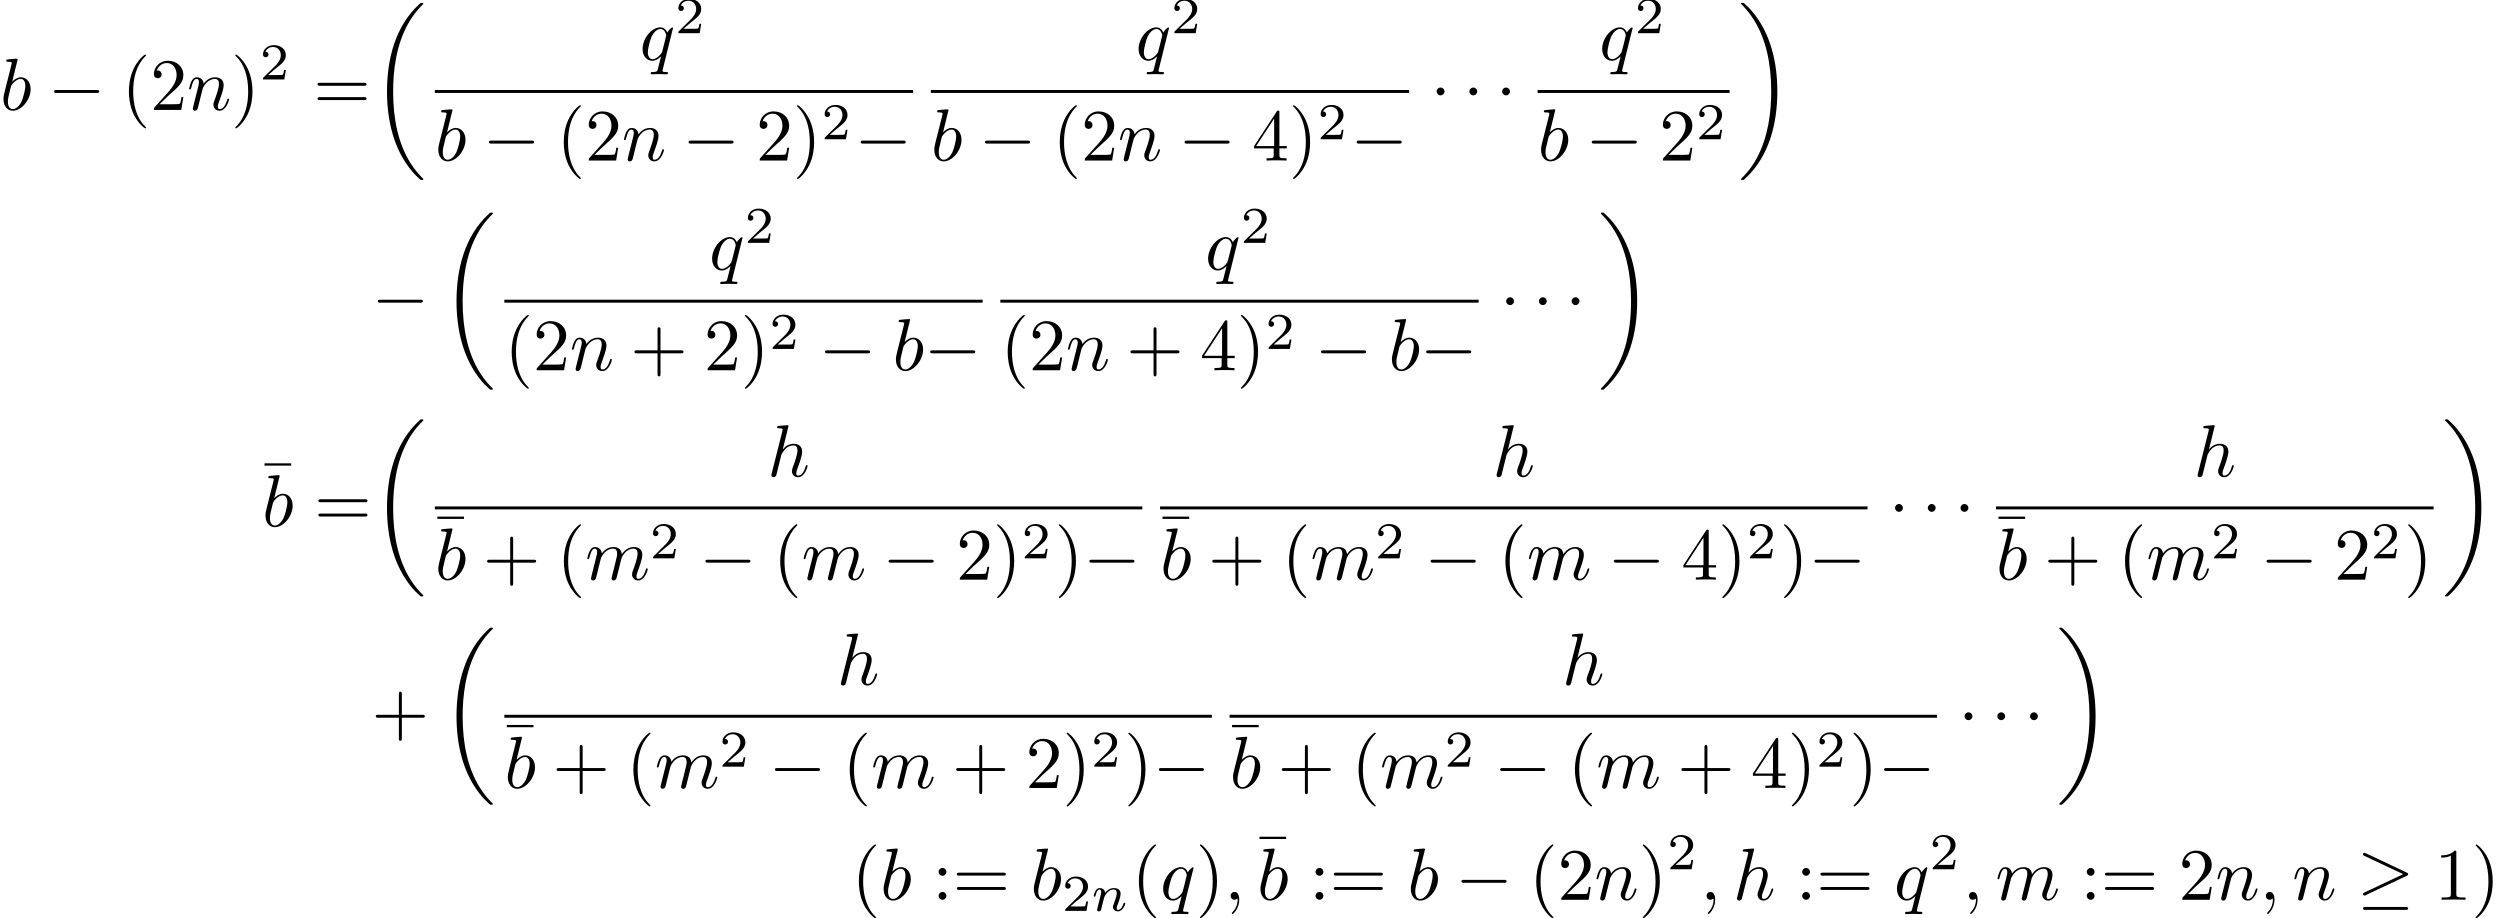 <?xml version='1.0'?>
<!-- This file was generated by dvisvgm 1.9.2 -->
<svg height='123.893pt' version='1.1' viewBox='56.353 55.064 337.34 123.893' width='337.34pt' xmlns='http://www.w3.org/2000/svg' xmlns:xlink='http://www.w3.org/1999/xlink'>
<defs>
<path d='M6.565 -2.291C6.735 -2.291 6.914 -2.291 6.914 -2.491S6.735 -2.69 6.565 -2.69H1.176C1.006 -2.69 0.827 -2.69 0.827 -2.491S1.006 -2.291 1.176 -2.291H6.565Z' id='g0-0'/>
<path d='M1.913 -2.491C1.913 -2.78 1.674 -3.019 1.385 -3.019S0.857 -2.78 0.857 -2.491S1.096 -1.963 1.385 -1.963S1.913 -2.202 1.913 -2.491Z' id='g0-1'/>
<path d='M6.715 -3.228C6.854 -3.288 6.914 -3.357 6.914 -3.447C6.914 -3.547 6.874 -3.606 6.715 -3.676L1.225 -6.266C1.086 -6.336 1.046 -6.336 1.026 -6.336C0.907 -6.336 0.827 -6.247 0.827 -6.137C0.827 -6.017 0.907 -5.968 1.016 -5.918L6.247 -3.457L1.036 -0.996C0.837 -0.907 0.827 -0.827 0.827 -0.767C0.827 -0.658 0.917 -0.568 1.026 -0.568C1.056 -0.568 1.076 -0.568 1.205 -0.638L6.715 -3.228ZM6.565 1.365C6.735 1.365 6.914 1.365 6.914 1.166S6.705 0.966 6.555 0.966H1.186C1.036 0.966 0.827 0.966 0.827 1.166S1.006 1.365 1.176 1.365H6.565Z' id='g0-21'/>
<path d='M4.284 -5.569V-5.878H0.687V-5.569H4.284Z' id='g3-22'/>
<path d='M3.298 2.391C3.298 2.361 3.298 2.341 3.128 2.172C1.883 0.917 1.564 -0.966 1.564 -2.491C1.564 -4.224 1.943 -5.958 3.168 -7.203C3.298 -7.323 3.298 -7.342 3.298 -7.372C3.298 -7.442 3.258 -7.472 3.198 -7.472C3.098 -7.472 2.202 -6.795 1.614 -5.529C1.106 -4.433 0.986 -3.328 0.986 -2.491C0.986 -1.714 1.096 -0.508 1.644 0.618C2.242 1.843 3.098 2.491 3.198 2.491C3.258 2.491 3.298 2.461 3.298 2.391Z' id='g3-40'/>
<path d='M2.879 -2.491C2.879 -3.268 2.77 -4.473 2.222 -5.599C1.624 -6.824 0.767 -7.472 0.667 -7.472C0.608 -7.472 0.568 -7.432 0.568 -7.372C0.568 -7.342 0.568 -7.323 0.757 -7.143C1.734 -6.157 2.301 -4.573 2.301 -2.491C2.301 -0.787 1.933 0.966 0.697 2.222C0.568 2.341 0.568 2.361 0.568 2.391C0.568 2.451 0.608 2.491 0.667 2.491C0.767 2.491 1.664 1.813 2.252 0.548C2.76 -0.548 2.879 -1.654 2.879 -2.491Z' id='g3-41'/>
<path d='M4.075 -2.291H6.854C6.994 -2.291 7.183 -2.291 7.183 -2.491S6.994 -2.69 6.854 -2.69H4.075V-5.479C4.075 -5.619 4.075 -5.808 3.875 -5.808S3.676 -5.619 3.676 -5.479V-2.69H0.887C0.747 -2.69 0.558 -2.69 0.558 -2.491S0.747 -2.291 0.887 -2.291H3.676V0.498C3.676 0.638 3.676 0.827 3.875 0.827S4.075 0.638 4.075 0.498V-2.291Z' id='g3-43'/>
<path d='M2.929 -6.376C2.929 -6.615 2.929 -6.635 2.7 -6.635C2.082 -5.998 1.205 -5.998 0.887 -5.998V-5.689C1.086 -5.689 1.674 -5.689 2.192 -5.948V-0.787C2.192 -0.428 2.162 -0.309 1.265 -0.309H0.946V0C1.295 -0.03 2.162 -0.03 2.56 -0.03S3.826 -0.03 4.174 0V-0.309H3.856C2.959 -0.309 2.929 -0.418 2.929 -0.787V-6.376Z' id='g3-49'/>
<path d='M1.265 -0.767L2.321 -1.793C3.875 -3.168 4.473 -3.706 4.473 -4.702C4.473 -5.838 3.577 -6.635 2.361 -6.635C1.235 -6.635 0.498 -5.719 0.498 -4.832C0.498 -4.274 0.996 -4.274 1.026 -4.274C1.196 -4.274 1.544 -4.394 1.544 -4.802C1.544 -5.061 1.365 -5.32 1.016 -5.32C0.936 -5.32 0.917 -5.32 0.887 -5.31C1.116 -5.958 1.654 -6.326 2.232 -6.326C3.138 -6.326 3.567 -5.519 3.567 -4.702C3.567 -3.905 3.068 -3.118 2.521 -2.501L0.608 -0.369C0.498 -0.259 0.498 -0.239 0.498 0H4.194L4.473 -1.734H4.224C4.174 -1.435 4.105 -0.996 4.005 -0.847C3.935 -0.767 3.278 -0.767 3.059 -0.767H1.265Z' id='g3-50'/>
<path d='M2.929 -1.644V-0.777C2.929 -0.418 2.909 -0.309 2.172 -0.309H1.963V0C2.371 -0.03 2.889 -0.03 3.308 -0.03S4.254 -0.03 4.663 0V-0.309H4.453C3.716 -0.309 3.696 -0.418 3.696 -0.777V-1.644H4.692V-1.953H3.696V-6.486C3.696 -6.685 3.696 -6.745 3.537 -6.745C3.447 -6.745 3.417 -6.745 3.337 -6.625L0.279 -1.953V-1.644H2.929ZM2.989 -1.953H0.558L2.989 -5.669V-1.953Z' id='g3-52'/>
<path d='M1.913 -3.766C1.913 -4.055 1.674 -4.294 1.385 -4.294S0.857 -4.055 0.857 -3.766S1.096 -3.238 1.385 -3.238S1.913 -3.477 1.913 -3.766ZM1.913 -0.528C1.913 -0.817 1.674 -1.056 1.385 -1.056S0.857 -0.817 0.857 -0.528S1.096 0 1.385 0S1.913 -0.239 1.913 -0.528Z' id='g3-58'/>
<path d='M6.844 -3.258C6.994 -3.258 7.183 -3.258 7.183 -3.457S6.994 -3.656 6.854 -3.656H0.887C0.747 -3.656 0.558 -3.656 0.558 -3.457S0.747 -3.258 0.897 -3.258H6.844ZM6.854 -1.325C6.994 -1.325 7.183 -1.325 7.183 -1.524S6.994 -1.724 6.844 -1.724H0.897C0.747 -1.724 0.558 -1.724 0.558 -1.524S0.747 -1.325 0.887 -1.325H6.854Z' id='g3-61'/>
<path d='M3.522 -1.269H3.285C3.264 -1.116 3.194 -0.704 3.103 -0.635C3.048 -0.593 2.511 -0.593 2.413 -0.593H1.13C1.862 -1.241 2.106 -1.437 2.525 -1.764C3.041 -2.176 3.522 -2.608 3.522 -3.271C3.522 -4.115 2.783 -4.631 1.89 -4.631C1.025 -4.631 0.439 -4.024 0.439 -3.382C0.439 -3.027 0.739 -2.992 0.809 -2.992C0.976 -2.992 1.179 -3.11 1.179 -3.361C1.179 -3.487 1.13 -3.731 0.767 -3.731C0.983 -4.226 1.458 -4.38 1.785 -4.38C2.483 -4.38 2.845 -3.836 2.845 -3.271C2.845 -2.664 2.413 -2.183 2.19 -1.932L0.509 -0.272C0.439 -0.209 0.439 -0.195 0.439 0H3.313L3.522 -1.269Z' id='g4-50'/>
<path d='M0.851 -0.439C0.823 -0.349 0.781 -0.174 0.781 -0.153C0.781 0 0.907 0.07 1.018 0.07C1.144 0.07 1.255 -0.021 1.29 -0.084S1.381 -0.37 1.416 -0.516C1.451 -0.649 1.527 -0.969 1.569 -1.144C1.611 -1.297 1.653 -1.451 1.688 -1.611C1.764 -1.897 1.778 -1.953 1.981 -2.239C2.176 -2.518 2.504 -2.88 3.027 -2.88C3.431 -2.88 3.438 -2.525 3.438 -2.392C3.438 -1.974 3.138 -1.2 3.027 -0.907C2.95 -0.711 2.922 -0.649 2.922 -0.53C2.922 -0.16 3.229 0.07 3.585 0.07C4.282 0.07 4.589 -0.893 4.589 -0.997C4.589 -1.088 4.498 -1.088 4.477 -1.088C4.38 -1.088 4.373 -1.046 4.345 -0.969C4.184 -0.411 3.884 -0.126 3.605 -0.126C3.459 -0.126 3.431 -0.223 3.431 -0.37C3.431 -0.53 3.466 -0.621 3.592 -0.934C3.675 -1.151 3.961 -1.89 3.961 -2.28C3.961 -2.957 3.424 -3.075 3.055 -3.075C2.476 -3.075 2.085 -2.72 1.876 -2.441C1.827 -2.922 1.416 -3.075 1.13 -3.075C0.83 -3.075 0.669 -2.859 0.579 -2.699C0.425 -2.441 0.328 -2.043 0.328 -2.008C0.328 -1.918 0.425 -1.918 0.446 -1.918C0.544 -1.918 0.551 -1.939 0.6 -2.127C0.704 -2.538 0.837 -2.88 1.109 -2.88C1.29 -2.88 1.339 -2.727 1.339 -2.538C1.339 -2.406 1.276 -2.148 1.227 -1.96S1.109 -1.485 1.074 -1.332L0.851 -0.439Z' id='g2-110'/>
<path d='M2.022 -0.01C2.022 -0.667 1.773 -1.056 1.385 -1.056C1.056 -1.056 0.857 -0.807 0.857 -0.528C0.857 -0.259 1.056 0 1.385 0C1.504 0 1.634 -0.04 1.734 -0.13C1.763 -0.149 1.773 -0.159 1.783 -0.159S1.803 -0.149 1.803 -0.01C1.803 0.727 1.455 1.325 1.126 1.654C1.016 1.763 1.016 1.783 1.016 1.813C1.016 1.883 1.066 1.923 1.116 1.923C1.225 1.923 2.022 1.156 2.022 -0.01Z' id='g1-59'/>
<path d='M2.381 -6.804C2.381 -6.814 2.381 -6.914 2.252 -6.914C2.022 -6.914 1.295 -6.834 1.036 -6.814C0.956 -6.804 0.847 -6.795 0.847 -6.615C0.847 -6.496 0.936 -6.496 1.086 -6.496C1.564 -6.496 1.584 -6.426 1.584 -6.326C1.584 -6.257 1.494 -5.918 1.445 -5.709L0.628 -2.461C0.508 -1.963 0.468 -1.803 0.468 -1.455C0.468 -0.508 0.996 0.11 1.734 0.11C2.909 0.11 4.135 -1.375 4.135 -2.809C4.135 -3.716 3.606 -4.403 2.809 -4.403C2.351 -4.403 1.943 -4.115 1.644 -3.806L2.381 -6.804ZM1.445 -3.039C1.504 -3.258 1.504 -3.278 1.594 -3.387C2.082 -4.035 2.531 -4.184 2.79 -4.184C3.148 -4.184 3.417 -3.885 3.417 -3.248C3.417 -2.66 3.088 -1.514 2.909 -1.136C2.58 -0.468 2.122 -0.11 1.734 -0.11C1.395 -0.11 1.066 -0.379 1.066 -1.116C1.066 -1.305 1.066 -1.494 1.225 -2.122L1.445 -3.039Z' id='g1-98'/>
<path d='M2.859 -6.804C2.859 -6.814 2.859 -6.914 2.73 -6.914C2.501 -6.914 1.773 -6.834 1.514 -6.814C1.435 -6.804 1.325 -6.795 1.325 -6.615C1.325 -6.496 1.415 -6.496 1.564 -6.496C2.042 -6.496 2.062 -6.426 2.062 -6.326L2.032 -6.127L0.588 -0.389C0.548 -0.249 0.548 -0.229 0.548 -0.169C0.548 0.06 0.747 0.11 0.837 0.11C0.996 0.11 1.156 -0.01 1.205 -0.149L1.395 -0.907L1.614 -1.803C1.674 -2.022 1.734 -2.242 1.783 -2.471C1.803 -2.531 1.883 -2.859 1.893 -2.919C1.923 -3.009 2.232 -3.567 2.57 -3.836C2.79 -3.995 3.098 -4.184 3.527 -4.184S4.065 -3.846 4.065 -3.487C4.065 -2.949 3.686 -1.863 3.447 -1.255C3.367 -1.026 3.318 -0.907 3.318 -0.707C3.318 -0.239 3.666 0.11 4.135 0.11C5.071 0.11 5.44 -1.345 5.44 -1.425C5.44 -1.524 5.35 -1.524 5.32 -1.524C5.22 -1.524 5.22 -1.494 5.171 -1.345C5.021 -0.817 4.702 -0.11 4.154 -0.11C3.985 -0.11 3.915 -0.209 3.915 -0.438C3.915 -0.687 4.005 -0.927 4.095 -1.146C4.254 -1.574 4.702 -2.76 4.702 -3.337C4.702 -3.985 4.304 -4.403 3.557 -4.403C2.929 -4.403 2.451 -4.095 2.082 -3.636L2.859 -6.804Z' id='g1-104'/>
<path d='M0.877 -0.588C0.847 -0.438 0.787 -0.209 0.787 -0.159C0.787 0.02 0.927 0.11 1.076 0.11C1.196 0.11 1.375 0.03 1.445 -0.169C1.455 -0.189 1.574 -0.658 1.634 -0.907L1.853 -1.803C1.913 -2.022 1.973 -2.242 2.022 -2.471C2.062 -2.64 2.142 -2.929 2.152 -2.969C2.301 -3.278 2.829 -4.184 3.776 -4.184C4.224 -4.184 4.314 -3.816 4.314 -3.487C4.314 -3.238 4.244 -2.959 4.164 -2.66L3.885 -1.504L3.686 -0.747C3.646 -0.548 3.557 -0.209 3.557 -0.159C3.557 0.02 3.696 0.11 3.846 0.11C4.154 0.11 4.214 -0.139 4.294 -0.458C4.433 -1.016 4.802 -2.471 4.892 -2.859C4.922 -2.989 5.45 -4.184 6.535 -4.184C6.964 -4.184 7.073 -3.846 7.073 -3.487C7.073 -2.919 6.655 -1.783 6.456 -1.255C6.366 -1.016 6.326 -0.907 6.326 -0.707C6.326 -0.239 6.675 0.11 7.143 0.11C8.08 0.11 8.448 -1.345 8.448 -1.425C8.448 -1.524 8.359 -1.524 8.329 -1.524C8.229 -1.524 8.229 -1.494 8.179 -1.345C8.03 -0.817 7.711 -0.11 7.163 -0.11C6.994 -0.11 6.924 -0.209 6.924 -0.438C6.924 -0.687 7.014 -0.927 7.103 -1.146C7.293 -1.664 7.711 -2.77 7.711 -3.337C7.711 -3.985 7.313 -4.403 6.565 -4.403S5.31 -3.965 4.941 -3.437C4.932 -3.567 4.902 -3.905 4.623 -4.144C4.374 -4.354 4.055 -4.403 3.806 -4.403C2.909 -4.403 2.421 -3.766 2.252 -3.537C2.202 -4.105 1.783 -4.403 1.335 -4.403C0.877 -4.403 0.687 -4.015 0.598 -3.836C0.418 -3.487 0.289 -2.899 0.289 -2.869C0.289 -2.77 0.389 -2.77 0.408 -2.77C0.508 -2.77 0.518 -2.78 0.578 -2.999C0.747 -3.706 0.946 -4.184 1.305 -4.184C1.465 -4.184 1.614 -4.105 1.614 -3.726C1.614 -3.517 1.584 -3.407 1.455 -2.889L0.877 -0.588Z' id='g1-109'/>
<path d='M0.877 -0.588C0.847 -0.438 0.787 -0.209 0.787 -0.159C0.787 0.02 0.927 0.11 1.076 0.11C1.196 0.11 1.375 0.03 1.445 -0.169C1.455 -0.189 1.574 -0.658 1.634 -0.907L1.853 -1.803C1.913 -2.022 1.973 -2.242 2.022 -2.471C2.062 -2.64 2.142 -2.929 2.152 -2.969C2.301 -3.278 2.829 -4.184 3.776 -4.184C4.224 -4.184 4.314 -3.816 4.314 -3.487C4.314 -2.869 3.826 -1.594 3.666 -1.166C3.577 -0.936 3.567 -0.817 3.567 -0.707C3.567 -0.239 3.915 0.11 4.384 0.11C5.32 0.11 5.689 -1.345 5.689 -1.425C5.689 -1.524 5.599 -1.524 5.569 -1.524C5.469 -1.524 5.469 -1.494 5.42 -1.345C5.22 -0.667 4.892 -0.11 4.403 -0.11C4.234 -0.11 4.164 -0.209 4.164 -0.438C4.164 -0.687 4.254 -0.927 4.344 -1.146C4.533 -1.674 4.951 -2.77 4.951 -3.337C4.951 -4.005 4.523 -4.403 3.806 -4.403C2.909 -4.403 2.421 -3.766 2.252 -3.537C2.202 -4.095 1.793 -4.403 1.335 -4.403S0.687 -4.015 0.588 -3.836C0.428 -3.497 0.289 -2.909 0.289 -2.869C0.289 -2.77 0.389 -2.77 0.408 -2.77C0.508 -2.77 0.518 -2.78 0.578 -2.999C0.747 -3.706 0.946 -4.184 1.305 -4.184C1.504 -4.184 1.614 -4.055 1.614 -3.726C1.614 -3.517 1.584 -3.407 1.455 -2.889L0.877 -0.588Z' id='g1-110'/>
<path d='M4.503 -4.294C4.503 -4.334 4.473 -4.394 4.403 -4.394C4.294 -4.394 3.895 -3.995 3.726 -3.706C3.507 -4.244 3.118 -4.403 2.8 -4.403C1.624 -4.403 0.399 -2.929 0.399 -1.484C0.399 -0.508 0.986 0.11 1.714 0.11C2.142 0.11 2.531 -0.13 2.889 -0.488C2.8 -0.139 2.471 1.205 2.441 1.295C2.361 1.574 2.281 1.614 1.724 1.624C1.594 1.624 1.494 1.624 1.494 1.823C1.494 1.833 1.494 1.933 1.624 1.933C1.943 1.933 2.291 1.903 2.62 1.903C2.959 1.903 3.318 1.933 3.646 1.933C3.696 1.933 3.826 1.933 3.826 1.734C3.826 1.624 3.726 1.624 3.567 1.624C3.088 1.624 3.088 1.554 3.088 1.465C3.088 1.395 3.108 1.335 3.128 1.245L4.503 -4.294ZM1.743 -0.11C1.146 -0.11 1.106 -0.877 1.106 -1.046C1.106 -1.524 1.395 -2.61 1.564 -3.029C1.873 -3.766 2.391 -4.184 2.8 -4.184C3.447 -4.184 3.587 -3.377 3.587 -3.308C3.587 -3.248 3.039 -1.066 3.009 -1.026C2.859 -0.747 2.301 -0.11 1.743 -0.11Z' id='g1-113'/>
<path d='M6.974 23.402C6.974 23.362 6.954 23.343 6.934 23.313C6.565 22.944 5.898 22.276 5.23 21.201C3.626 18.63 2.899 15.392 2.899 11.557C2.899 8.877 3.258 5.42 4.902 2.451C5.689 1.036 6.506 0.219 6.944 -0.219C6.974 -0.249 6.974 -0.269 6.974 -0.299C6.974 -0.399 6.904 -0.399 6.765 -0.399S6.605 -0.399 6.456 -0.249C3.118 2.79 2.072 7.352 2.072 11.547C2.072 15.462 2.969 19.407 5.499 22.386C5.699 22.615 6.077 23.024 6.486 23.382C6.605 23.502 6.625 23.502 6.765 23.502S6.974 23.502 6.974 23.402Z' id='g5-18'/>
<path d='M5.25 11.557C5.25 7.641 4.354 3.696 1.823 0.717C1.624 0.488 1.245 0.08 0.837 -0.279C0.717 -0.399 0.697 -0.399 0.558 -0.399C0.438 -0.399 0.349 -0.399 0.349 -0.299C0.349 -0.259 0.389 -0.219 0.408 -0.199C0.757 0.159 1.425 0.827 2.092 1.903C3.696 4.473 4.423 7.711 4.423 11.547C4.423 14.227 4.065 17.684 2.421 20.653C1.634 22.067 0.807 22.894 0.389 23.313C0.369 23.343 0.349 23.372 0.349 23.402C0.349 23.502 0.438 23.502 0.558 23.502C0.697 23.502 0.717 23.502 0.867 23.352C4.204 20.314 5.25 15.751 5.25 11.557Z' id='g5-19'/>
</defs>
<g id='page1'>
<use x='56.353' xlink:href='#g1-98' y='69.896'/>
<use x='62.827' xlink:href='#g0-0' y='69.896'/>
<use x='72.76' xlink:href='#g3-40' y='69.896'/>
<use x='76.62' xlink:href='#g3-50' y='69.896'/>
<use x='81.583' xlink:href='#g1-110' y='69.896'/>
<use x='87.541' xlink:href='#g3-41' y='69.896'/>
<use x='91.401' xlink:href='#g4-50' y='65.783'/>
<use x='98.637' xlink:href='#g3-61' y='69.896'/>
<use x='106.501' xlink:href='#g5-18' y='55.849'/>
<use x='142.662' xlink:href='#g1-113' y='63.157'/>
<use x='147.45' xlink:href='#g4-50' y='59.541'/>
<rect height='0.398' width='64.538' x='115.03' y='67.207'/>
<use x='115.03' xlink:href='#g1-98' y='76.73'/>
<use x='121.504' xlink:href='#g0-0' y='76.73'/>
<use x='131.437' xlink:href='#g3-40' y='76.73'/>
<use x='135.297' xlink:href='#g3-50' y='76.73'/>
<use x='140.26' xlink:href='#g1-110' y='76.73'/>
<use x='148.431' xlink:href='#g0-0' y='76.73'/>
<use x='158.365' xlink:href='#g3-50' y='76.73'/>
<use x='163.328' xlink:href='#g3-41' y='76.73'/>
<use x='167.188' xlink:href='#g4-50' y='73.852'/>
<use x='171.657' xlink:href='#g0-0' y='76.73'/>
<use x='209.591' xlink:href='#g1-113' y='63.157'/>
<use x='214.379' xlink:href='#g4-50' y='59.541'/>
<rect height='0.398' width='64.538' x='181.959' y='67.207'/>
<use x='181.959' xlink:href='#g1-98' y='76.73'/>
<use x='188.433' xlink:href='#g0-0' y='76.73'/>
<use x='198.366' xlink:href='#g3-40' y='76.73'/>
<use x='202.226' xlink:href='#g3-50' y='76.73'/>
<use x='207.189' xlink:href='#g1-110' y='76.73'/>
<use x='215.36' xlink:href='#g0-0' y='76.73'/>
<use x='225.294' xlink:href='#g3-52' y='76.73'/>
<use x='230.257' xlink:href='#g3-41' y='76.73'/>
<use x='234.117' xlink:href='#g4-50' y='73.852'/>
<use x='238.586' xlink:href='#g0-0' y='76.73'/>
<use x='249.353' xlink:href='#g0-1' y='69.896'/>
<use x='253.771' xlink:href='#g0-1' y='69.896'/>
<use x='258.188' xlink:href='#g0-1' y='69.896'/>
<use x='272.146' xlink:href='#g1-113' y='63.157'/>
<use x='276.935' xlink:href='#g4-50' y='59.541'/>
<rect height='0.398' width='25.903' x='263.832' y='67.207'/>
<use x='263.832' xlink:href='#g1-98' y='76.73'/>
<use x='270.306' xlink:href='#g0-0' y='76.73'/>
<use x='280.239' xlink:href='#g3-50' y='76.73'/>
<use x='285.202' xlink:href='#g4-50' y='73.852'/>
<use x='290.93' xlink:href='#g5-19' y='55.849'/>
<use x='106.501' xlink:href='#g0-0' y='98.195'/>
<use x='115.881' xlink:href='#g5-18' y='84.148'/>
<use x='152.042' xlink:href='#g1-113' y='91.456'/>
<use x='156.83' xlink:href='#g4-50' y='87.84'/>
<rect height='0.398' width='64.538' x='124.41' y='95.506'/>
<use x='124.41' xlink:href='#g3-40' y='105.029'/>
<use x='128.27' xlink:href='#g3-50' y='105.029'/>
<use x='133.233' xlink:href='#g1-110' y='105.029'/>
<use x='141.404' xlink:href='#g3-43' y='105.029'/>
<use x='151.338' xlink:href='#g3-50' y='105.029'/>
<use x='156.301' xlink:href='#g3-41' y='105.029'/>
<use x='160.161' xlink:href='#g4-50' y='102.151'/>
<use x='166.844' xlink:href='#g0-0' y='105.029'/>
<use x='176.778' xlink:href='#g1-98' y='105.029'/>
<use x='181.037' xlink:href='#g0-0' y='105.029'/>
<use x='218.971' xlink:href='#g1-113' y='91.456'/>
<use x='223.759' xlink:href='#g4-50' y='87.84'/>
<rect height='0.398' width='64.538' x='191.339' y='95.506'/>
<use x='191.339' xlink:href='#g3-40' y='105.029'/>
<use x='195.199' xlink:href='#g3-50' y='105.029'/>
<use x='200.162' xlink:href='#g1-110' y='105.029'/>
<use x='208.333' xlink:href='#g3-43' y='105.029'/>
<use x='218.267' xlink:href='#g3-52' y='105.029'/>
<use x='223.23' xlink:href='#g3-41' y='105.029'/>
<use x='227.09' xlink:href='#g4-50' y='102.151'/>
<use x='233.773' xlink:href='#g0-0' y='105.029'/>
<use x='243.707' xlink:href='#g1-98' y='105.029'/>
<use x='247.966' xlink:href='#g0-0' y='105.029'/>
<use x='258.733' xlink:href='#g0-1' y='98.195'/>
<use x='263.151' xlink:href='#g0-1' y='98.195'/>
<use x='267.568' xlink:href='#g0-1' y='98.195'/>
<use x='272.017' xlink:href='#g5-19' y='84.148'/>
<use x='91.356' xlink:href='#g3-22' y='123.462'/>
<use x='91.709' xlink:href='#g1-98' y='126.091'/>
<use x='98.752' xlink:href='#g3-61' y='126.091'/>
<use x='106.501' xlink:href='#g5-18' y='112.044'/>
<use x='159.893' xlink:href='#g1-104' y='119.351'/>
<rect height='0.398' width='95.466' x='115.03' y='123.401'/>
<use x='114.677' xlink:href='#g3-22' y='130.652'/>
<use x='115.03' xlink:href='#g1-98' y='133.281'/>
<use x='121.52' xlink:href='#g3-43' y='133.281'/>
<use x='131.453' xlink:href='#g3-40' y='133.281'/>
<use x='135.313' xlink:href='#g1-109' y='133.281'/>
<use x='144.028' xlink:href='#g4-50' y='130.403'/>
<use x='150.711' xlink:href='#g0-0' y='133.281'/>
<use x='160.645' xlink:href='#g3-40' y='133.281'/>
<use x='164.505' xlink:href='#g1-109' y='133.281'/>
<use x='175.433' xlink:href='#g0-0' y='133.281'/>
<use x='185.367' xlink:href='#g3-50' y='133.281'/>
<use x='190.329' xlink:href='#g3-41' y='133.281'/>
<use x='194.189' xlink:href='#g4-50' y='130.403'/>
<use x='198.659' xlink:href='#g3-41' y='133.281'/>
<use x='202.519' xlink:href='#g0-0' y='133.281'/>
<use x='257.75' xlink:href='#g1-104' y='119.351'/>
<rect height='0.398' width='95.466' x='212.887' y='123.401'/>
<use x='212.534' xlink:href='#g3-22' y='130.652'/>
<use x='212.887' xlink:href='#g1-98' y='133.281'/>
<use x='219.377' xlink:href='#g3-43' y='133.281'/>
<use x='229.31' xlink:href='#g3-40' y='133.281'/>
<use x='233.17' xlink:href='#g1-109' y='133.281'/>
<use x='241.885' xlink:href='#g4-50' y='130.403'/>
<use x='248.568' xlink:href='#g0-0' y='133.281'/>
<use x='258.502' xlink:href='#g3-40' y='133.281'/>
<use x='262.362' xlink:href='#g1-109' y='133.281'/>
<use x='273.29' xlink:href='#g0-0' y='133.281'/>
<use x='283.224' xlink:href='#g3-52' y='133.281'/>
<use x='288.187' xlink:href='#g3-41' y='133.281'/>
<use x='292.046' xlink:href='#g4-50' y='130.403'/>
<use x='296.516' xlink:href='#g3-41' y='133.281'/>
<use x='300.376' xlink:href='#g0-0' y='133.281'/>
<use x='311.209' xlink:href='#g0-1' y='126.091'/>
<use x='315.627' xlink:href='#g0-1' y='126.091'/>
<use x='320.044' xlink:href='#g0-1' y='126.091'/>
<use x='352.34' xlink:href='#g1-104' y='119.351'/>
<rect height='0.398' width='59.045' x='325.688' y='123.401'/>
<use x='325.335' xlink:href='#g3-22' y='130.652'/>
<use x='325.688' xlink:href='#g1-98' y='133.281'/>
<use x='332.177' xlink:href='#g3-43' y='133.281'/>
<use x='342.111' xlink:href='#g3-40' y='133.281'/>
<use x='345.971' xlink:href='#g1-109' y='133.281'/>
<use x='354.686' xlink:href='#g4-50' y='130.403'/>
<use x='361.369' xlink:href='#g0-0' y='133.281'/>
<use x='371.303' xlink:href='#g3-50' y='133.281'/>
<use x='376.265' xlink:href='#g4-50' y='130.403'/>
<use x='380.735' xlink:href='#g3-41' y='133.281'/>
<use x='385.928' xlink:href='#g5-19' y='112.044'/>
<use x='106.501' xlink:href='#g3-43' y='154.202'/>
<use x='115.881' xlink:href='#g5-18' y='140.155'/>
<use x='169.273' xlink:href='#g1-104' y='147.463'/>
<rect height='0.398' width='95.466' x='124.41' y='151.513'/>
<use x='124.057' xlink:href='#g3-22' y='158.763'/>
<use x='124.41' xlink:href='#g1-98' y='161.392'/>
<use x='130.9' xlink:href='#g3-43' y='161.392'/>
<use x='140.833' xlink:href='#g3-40' y='161.392'/>
<use x='144.693' xlink:href='#g1-109' y='161.392'/>
<use x='153.408' xlink:href='#g4-50' y='158.514'/>
<use x='160.091' xlink:href='#g0-0' y='161.392'/>
<use x='170.025' xlink:href='#g3-40' y='161.392'/>
<use x='173.885' xlink:href='#g1-109' y='161.392'/>
<use x='184.813' xlink:href='#g3-43' y='161.392'/>
<use x='194.747' xlink:href='#g3-50' y='161.392'/>
<use x='199.71' xlink:href='#g3-41' y='161.392'/>
<use x='203.57' xlink:href='#g4-50' y='158.514'/>
<use x='208.039' xlink:href='#g3-41' y='161.392'/>
<use x='211.899' xlink:href='#g0-0' y='161.392'/>
<use x='267.13' xlink:href='#g1-104' y='147.463'/>
<rect height='0.398' width='95.466' x='222.267' y='151.513'/>
<use x='221.914' xlink:href='#g3-22' y='158.763'/>
<use x='222.267' xlink:href='#g1-98' y='161.392'/>
<use x='228.757' xlink:href='#g3-43' y='161.392'/>
<use x='238.69' xlink:href='#g3-40' y='161.392'/>
<use x='242.55' xlink:href='#g1-109' y='161.392'/>
<use x='251.265' xlink:href='#g4-50' y='158.514'/>
<use x='257.948' xlink:href='#g0-0' y='161.392'/>
<use x='267.882' xlink:href='#g3-40' y='161.392'/>
<use x='271.742' xlink:href='#g1-109' y='161.392'/>
<use x='282.67' xlink:href='#g3-43' y='161.392'/>
<use x='292.604' xlink:href='#g3-52' y='161.392'/>
<use x='297.567' xlink:href='#g3-41' y='161.392'/>
<use x='301.427' xlink:href='#g4-50' y='158.514'/>
<use x='305.896' xlink:href='#g3-41' y='161.392'/>
<use x='309.756' xlink:href='#g0-0' y='161.392'/>
<use x='320.589' xlink:href='#g0-1' y='154.202'/>
<use x='325.007' xlink:href='#g0-1' y='154.202'/>
<use x='329.424' xlink:href='#g0-1' y='154.202'/>
<use x='333.873' xlink:href='#g5-19' y='140.155'/>
<use x='171.258' xlink:href='#g3-40' y='176.476'/>
<use x='175.118' xlink:href='#g1-98' y='176.476'/>
<use x='182.145' xlink:href='#g3-58' y='176.476'/>
<use x='184.902' xlink:href='#g3-61' y='176.476'/>
<use x='195.389' xlink:href='#g1-98' y='176.476'/>
<use x='199.649' xlink:href='#g4-50' y='177.97'/>
<use x='203.605' xlink:href='#g2-110' y='177.97'/>
<use x='209.043' xlink:href='#g3-40' y='176.476'/>
<use x='212.903' xlink:href='#g1-113' y='176.476'/>
<use x='217.691' xlink:href='#g3-41' y='176.476'/>
<use x='221.551' xlink:href='#g1-59' y='176.476'/>
<use x='225.616' xlink:href='#g3-22' y='173.846'/>
<use x='225.969' xlink:href='#g1-98' y='176.476'/>
<use x='233.012' xlink:href='#g3-58' y='176.476'/>
<use x='235.769' xlink:href='#g3-61' y='176.476'/>
<use x='246.256' xlink:href='#g1-98' y='176.476'/>
<use x='252.729' xlink:href='#g0-0' y='176.476'/>
<use x='262.663' xlink:href='#g3-40' y='176.476'/>
<use x='266.523' xlink:href='#g3-50' y='176.476'/>
<use x='271.486' xlink:href='#g1-110' y='176.476'/>
<use x='277.443' xlink:href='#g3-41' y='176.476'/>
<use x='281.303' xlink:href='#g4-50' y='172.362'/>
<use x='285.772' xlink:href='#g1-59' y='176.476'/>
<use x='290.19' xlink:href='#g1-104' y='176.476'/>
<use x='298.676' xlink:href='#g3-58' y='176.476'/>
<use x='301.433' xlink:href='#g3-61' y='176.476'/>
<use x='311.92' xlink:href='#g1-113' y='176.476'/>
<use x='316.708' xlink:href='#g4-50' y='172.362'/>
<use x='321.178' xlink:href='#g1-59' y='176.476'/>
<use x='325.595' xlink:href='#g1-109' y='176.476'/>
<use x='337.077' xlink:href='#g3-58' y='176.476'/>
<use x='339.834' xlink:href='#g3-61' y='176.476'/>
<use x='350.321' xlink:href='#g3-50' y='176.476'/>
<use x='355.284' xlink:href='#g1-110' y='176.476'/>
<use x='361.242' xlink:href='#g1-59' y='176.476'/>
<use x='365.659' xlink:href='#g1-110' y='176.476'/>
<use x='374.384' xlink:href='#g0-21' y='176.476'/>
<use x='384.871' xlink:href='#g3-49' y='176.476'/>
<use x='389.834' xlink:href='#g3-41' y='176.476'/>
</g>
</svg>
